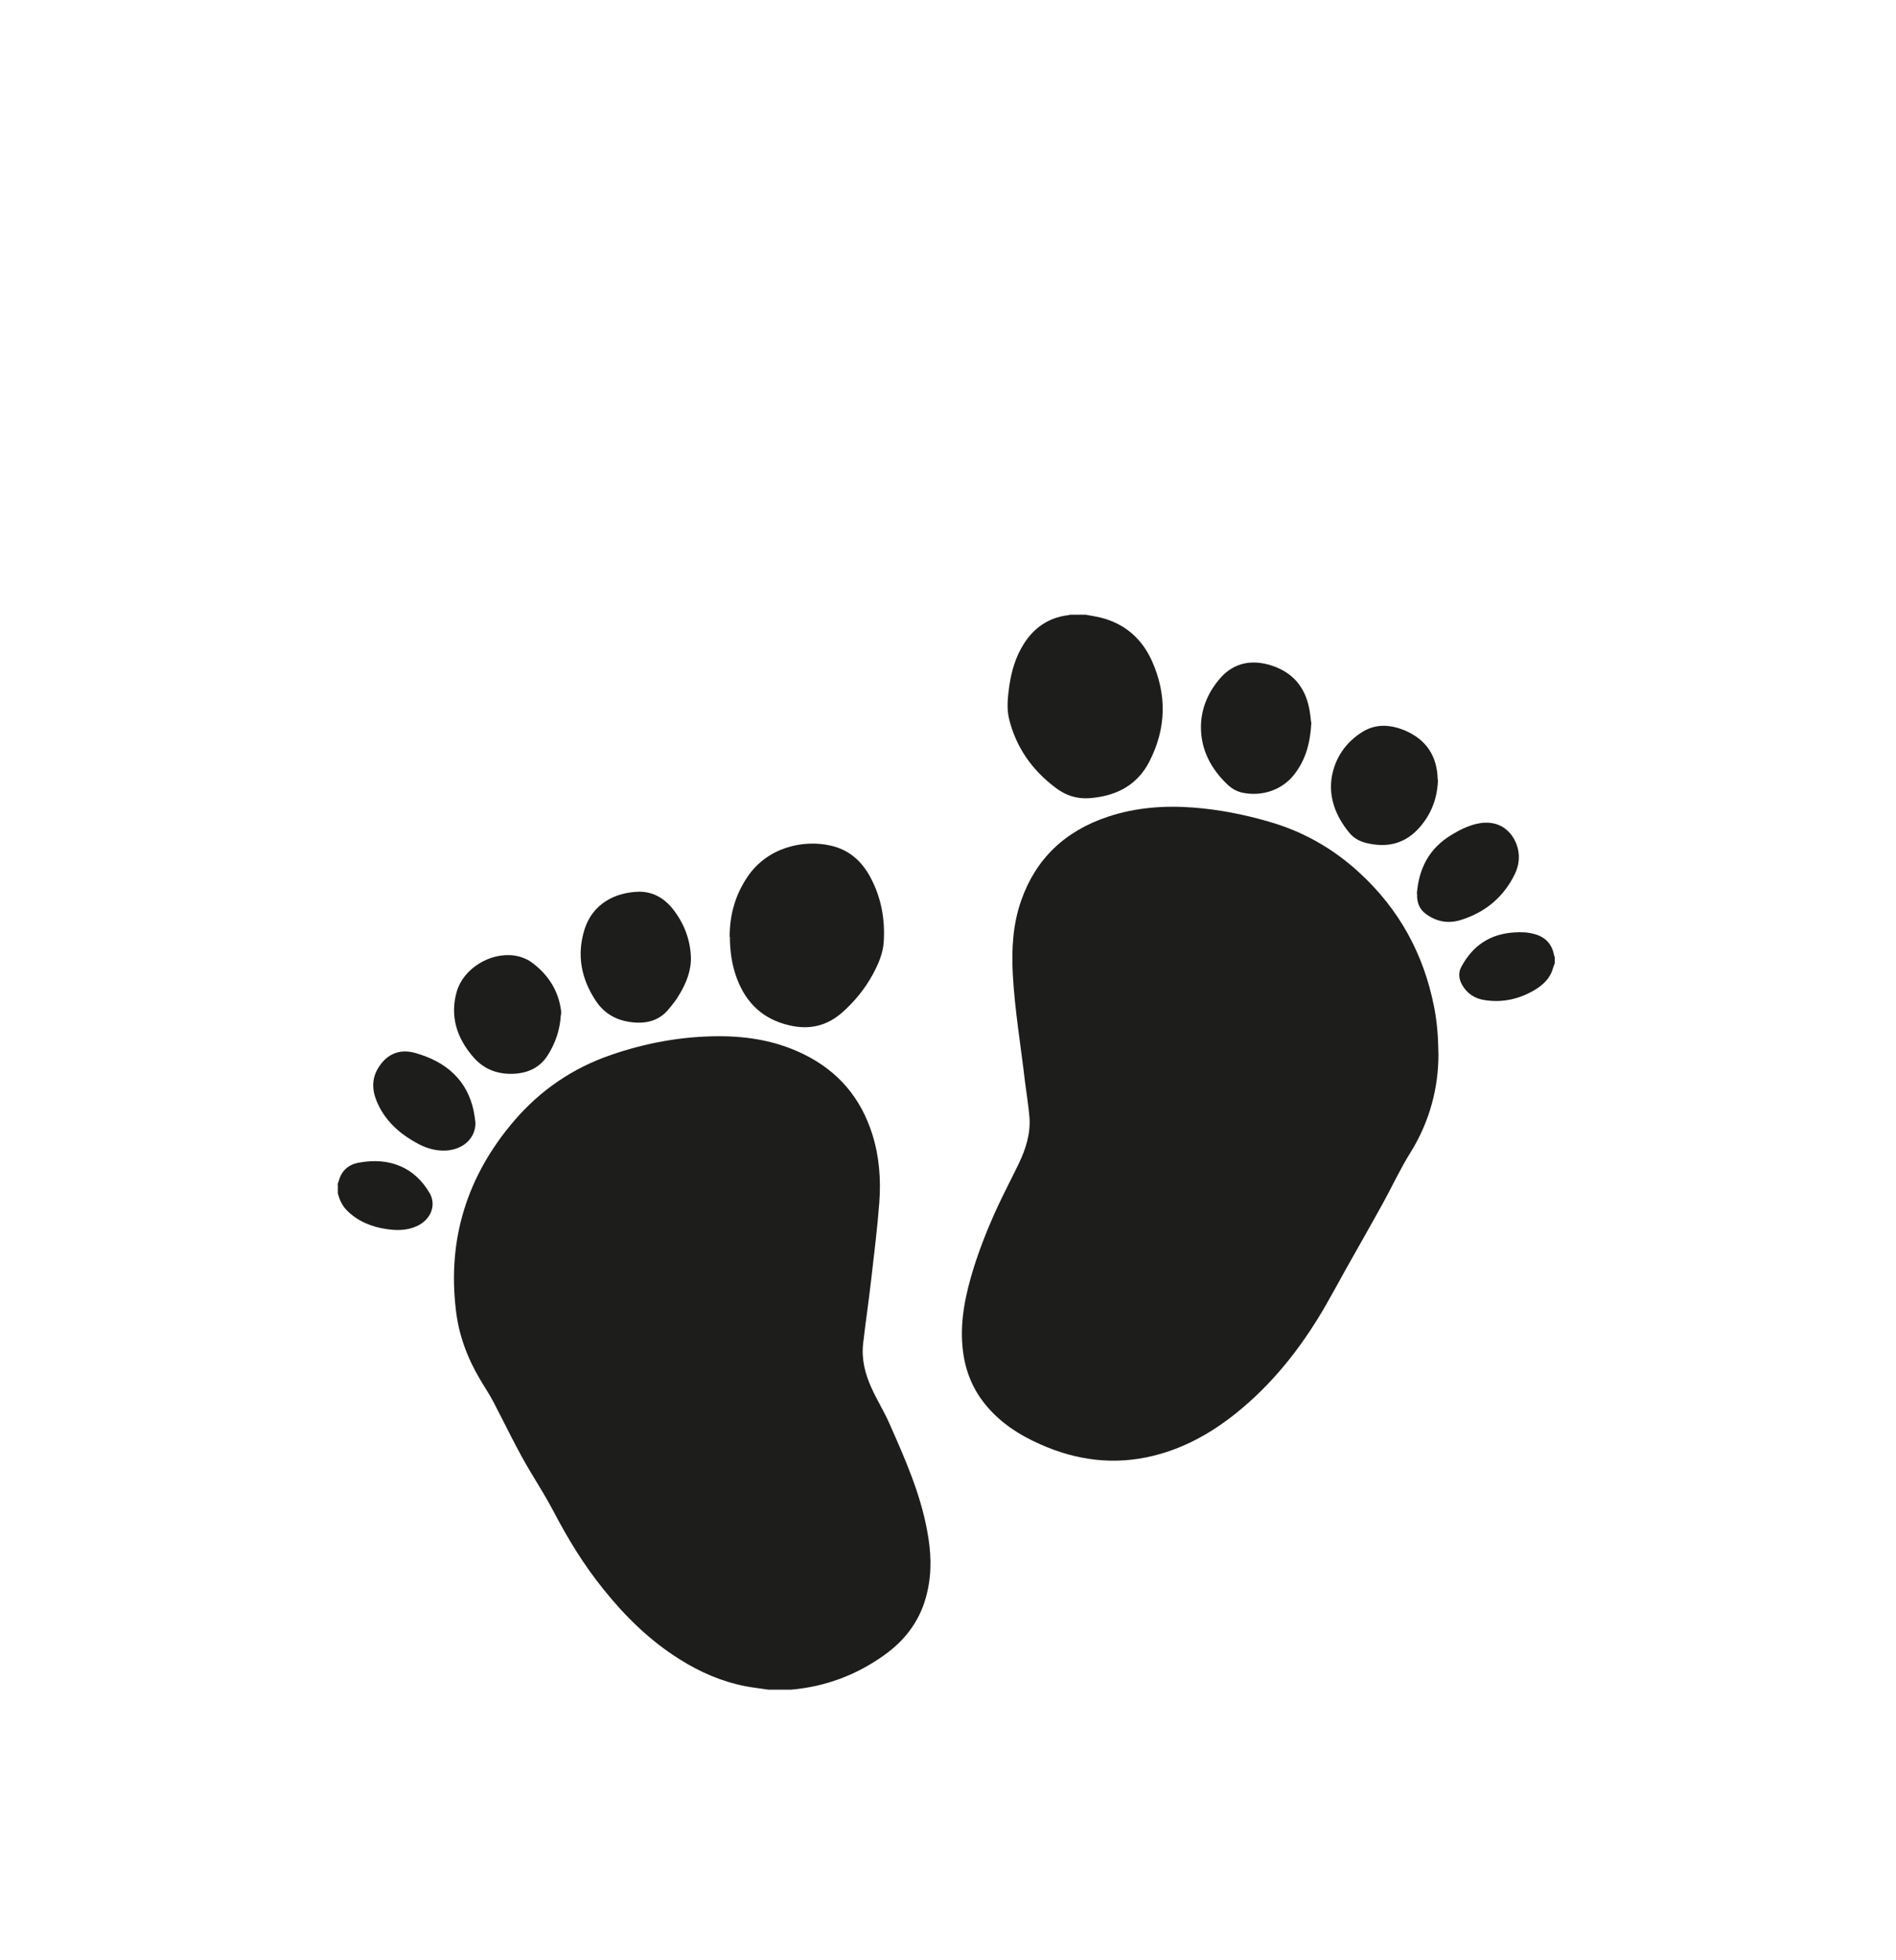 <?xml version="1.0" encoding="UTF-8"?>
<svg id="Ebene_1" data-name="Ebene 1" xmlns="http://www.w3.org/2000/svg" version="1.1" xmlns:xlink="http://www.w3.org/1999/xlink" viewBox="0 0 77.28 79.89">
  <defs>
    <style>
      .cls-1 {
        fill: none;
      }

      .cls-1, .cls-2 {
        stroke-width: 0px;
      }

      .cls-3 {
        clip-path: url(#clippath);
      }

      .cls-2 {
        fill: #1d1d1b;
      }
    </style>
    <clipPath id="clippath">
      <rect class="cls-1" x="13.76" y="25.05" width="49.61" height="43.81"/>
    </clipPath>
  </defs>
  <g class="cls-3">
    <path class="cls-2" d="M31.32,68.86c-.31-.05-.62-.08-.93-.14-.98-.19-1.87-.58-2.69-1.1-1.23-.77-2.23-1.76-3.11-2.86-.8-.99-1.45-2.06-2.03-3.17-.28-.53-.6-1.05-.91-1.56-.57-.94-1.03-1.93-1.54-2.9-.16-.31-.36-.6-.54-.91-.53-.89-.88-1.84-.99-2.85-.34-2.87.45-5.45,2.39-7.71,1.05-1.22,2.36-2.13,3.94-2.67,1.42-.49,2.89-.76,4.41-.76,1.2,0,2.35.2,3.43.73,1.44.7,2.34,1.81,2.8,3.25.29.91.36,1.85.29,2.8-.08,1.05-.21,2.09-.33,3.13-.1.88-.23,1.75-.33,2.62-.07.63.08,1.23.34,1.8.22.49.51.95.73,1.45.63,1.42,1.26,2.84,1.54,4.37.16.84.2,1.68,0,2.52-.24,1.06-.84,1.91-1.76,2.56-1.12.8-2.39,1.28-3.79,1.4-.03,0-.07.01-.1.02h-.8Z"/>
    <path class="cls-2" d="M44.24,25.05c.21.04.42.07.63.12,1.01.26,1.68.88,2.08,1.76.62,1.38.59,2.77-.11,4.12-.47.91-1.28,1.37-2.34,1.47-.57.06-1.05-.09-1.48-.42-.97-.73-1.61-1.66-1.89-2.8-.11-.45-.05-.91.01-1.36.09-.6.26-1.18.59-1.7.41-.65,1-1.07,1.81-1.17.02,0,.05-.01.07-.02h.62Z"/>
    <path class="cls-2" d="M13.76,48.27s.03-.1.05-.15c.11-.41.4-.67.83-.74,1.26-.23,2.27.21,2.87,1.24.3.51.03,1.13-.57,1.37-.38.16-.78.16-1.18.1-.62-.09-1.18-.32-1.62-.76-.2-.2-.3-.44-.37-.69v-.36Z"/>
    <path class="cls-2" d="M63.36,39.28c-.05.13-.08.26-.14.39-.14.29-.38.5-.66.67-.62.37-1.3.53-2.03.42-.43-.06-.75-.28-.95-.65-.13-.25-.14-.5,0-.74.45-.82,1.14-1.31,2.14-1.37.28-.02.57-.01.84.07.42.12.68.39.77.8,0,.04.02.08.04.13v.29Z"/>
    <path class="cls-2" d="M58.63,42.98c0,1.34-.35,2.72-1.14,3.99-.42.67-.74,1.37-1.12,2.06-.49.89-1,1.78-1.5,2.67-.31.56-.62,1.13-.94,1.68-.94,1.59-2.08,3.04-3.57,4.23-.99.79-2.09,1.41-3.36,1.72-1.59.39-3.12.19-4.6-.47-.86-.38-1.63-.88-2.22-1.6-.58-.7-.87-1.5-.95-2.38-.1-1.09.13-2.15.45-3.19.27-.86.61-1.71.99-2.53.27-.58.57-1.15.85-1.73.29-.6.49-1.23.44-1.9-.04-.48-.12-.95-.18-1.43-.17-1.47-.42-2.93-.5-4.41-.05-1.02,0-2.03.35-3.01.59-1.67,1.76-2.81,3.54-3.4,1.12-.37,2.28-.46,3.46-.37,1.05.08,2.07.28,3.07.57,1.41.4,2.63,1.1,3.68,2.06,1.66,1.51,2.65,3.36,3.07,5.48.12.6.17,1.21.18,1.95"/>
    <path class="cls-2" d="M29.74,38.18c0-.88.22-1.7.73-2.45.82-1.21,2.28-1.52,3.38-1.27.77.17,1.28.65,1.62,1.28.45.83.61,1.73.55,2.65-.03.47-.22.9-.44,1.31-.32.59-.74,1.11-1.26,1.57-.61.53-1.31.71-2.13.52-1.11-.25-1.78-.93-2.15-1.9-.2-.53-.29-1.1-.29-1.71"/>
    <path class="cls-2" d="M53.45,29.44c-.04.81-.22,1.5-.68,2.1-.49.65-1.33.94-2.15.76-.21-.05-.39-.15-.55-.29-.71-.66-1.13-1.46-1.12-2.41.01-.74.3-1.42.82-2,.53-.58,1.24-.74,2.05-.48.87.28,1.35.87,1.53,1.69.05.23.07.46.09.62"/>
    <path class="cls-2" d="M26.06,36.34c.55,0,1.01.26,1.36.7.46.58.71,1.24.74,1.95.02.55-.18,1.06-.47,1.54-.12.21-.27.4-.43.59-.38.47-.9.61-1.5.54-.63-.07-1.12-.35-1.46-.85-.62-.92-.8-1.91-.47-2.95.33-1.02,1.23-1.5,2.23-1.52"/>
    <path class="cls-2" d="M58.61,31.78c-.02.73-.26,1.38-.74,1.93-.58.67-1.32.86-2.2.64-.28-.07-.51-.21-.68-.42-.54-.66-.84-1.42-.71-2.25.13-.78.56-1.43,1.28-1.87.54-.32,1.11-.28,1.68-.05.93.39,1.34,1.09,1.36,2.01"/>
    <path class="cls-2" d="M22.86,41.35c-.03.59-.21,1.14-.53,1.65-.32.5-.79.73-1.39.76-.67.03-1.22-.19-1.64-.67-.69-.79-.97-1.69-.68-2.69.27-.92,1.34-1.59,2.33-1.46.28.04.54.14.76.31.66.5,1.06,1.15,1.16,1.95,0,.05,0,.11,0,.16"/>
    <path class="cls-2" d="M19.38,45.76c0,.63-.5,1.09-1.21,1.13-.46.02-.87-.12-1.26-.35-.71-.4-1.26-.94-1.56-1.67-.2-.49-.2-.97.12-1.43.34-.5.84-.7,1.45-.53,1.28.36,2.13,1.12,2.39,2.38.03.15.05.31.07.47"/>
    <path class="cls-2" d="M57.75,36.42c.08-1,.48-1.84,1.42-2.4.31-.19.63-.35.99-.44,1.02-.25,1.57.41,1.71,1.02.08.35.03.69-.12,1.01-.45.93-1.19,1.57-2.23,1.89-.51.15-.98.06-1.41-.26-.28-.21-.36-.49-.35-.81"/>
  </g>
</svg>
